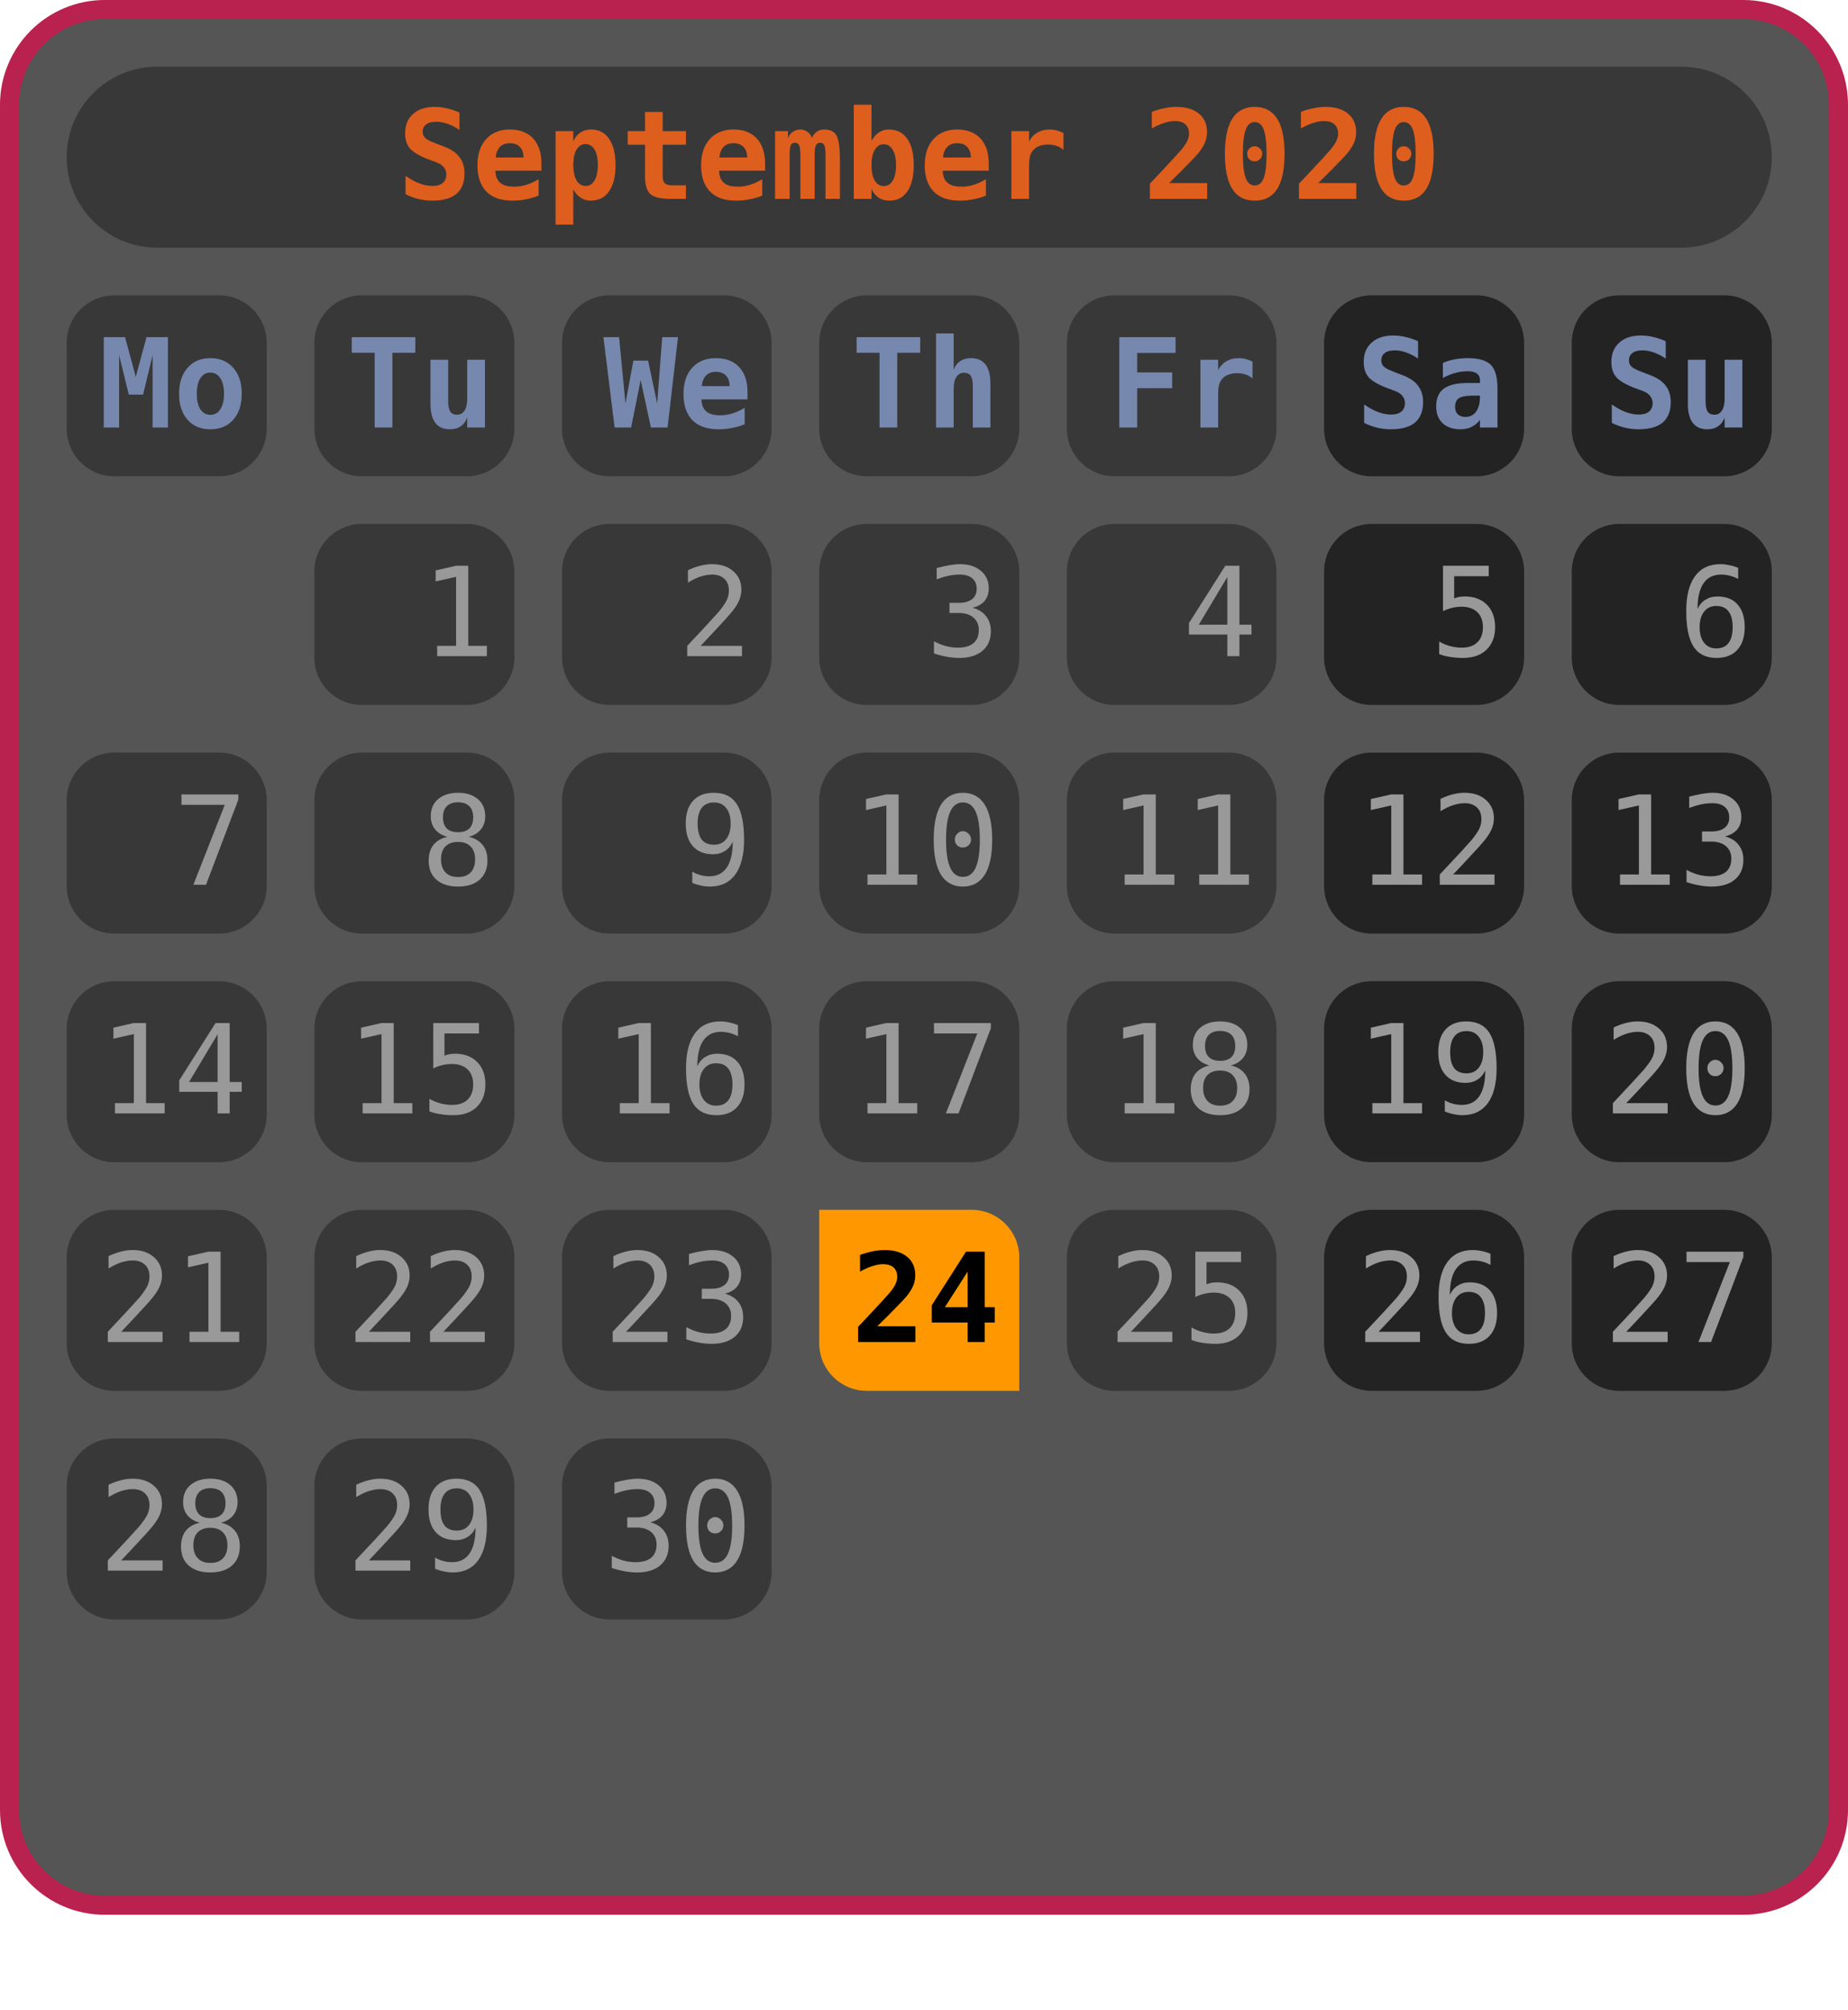 <?xml version="1.0" encoding="UTF-8"?>
<svg xmlns="http://www.w3.org/2000/svg" xmlns:xlink="http://www.w3.org/1999/xlink" width="194pt" height="211pt" viewBox="0 0 194 211" version="1.1">
<defs>
<g>
<symbol overflow="visible" id="glyph0-0">
<path style="stroke:none;" d="M 0.656 2.297 L 0.656 -9.172 L 7.156 -9.172 L 7.156 2.297 Z M 1.391 1.578 L 6.438 1.578 L 6.438 -8.438 L 1.391 -8.438 Z M 1.391 1.578 "/>
</symbol>
<symbol overflow="visible" id="glyph0-1">
<path style="stroke:none;" d="M 3.234 -4.156 C 2.297 -4.52 1.656 -4.898 1.312 -5.297 C 0.977 -5.691 0.812 -6.223 0.812 -6.891 C 0.812 -7.742 1.086 -8.414 1.641 -8.906 C 2.191 -9.406 2.945 -9.656 3.906 -9.656 C 4.344 -9.656 4.781 -9.602 5.219 -9.5 C 5.656 -9.395 6.086 -9.25 6.516 -9.062 L 6.516 -7.234 C 6.109 -7.516 5.695 -7.727 5.281 -7.875 C 4.875 -8.02 4.469 -8.094 4.062 -8.094 C 3.602 -8.094 3.254 -8 3.016 -7.812 C 2.773 -7.633 2.656 -7.379 2.656 -7.047 C 2.656 -6.785 2.742 -6.566 2.922 -6.391 C 3.098 -6.223 3.461 -6.035 4.016 -5.828 L 4.828 -5.516 C 5.586 -5.242 6.145 -4.875 6.5 -4.406 C 6.863 -3.945 7.047 -3.367 7.047 -2.672 C 7.047 -1.711 6.758 -0.992 6.188 -0.516 C 5.625 -0.047 4.773 0.188 3.641 0.188 C 3.172 0.188 2.695 0.129 2.219 0.016 C 1.75 -0.098 1.297 -0.266 0.859 -0.484 L 0.859 -2.422 C 1.359 -2.066 1.844 -1.801 2.312 -1.625 C 2.781 -1.445 3.238 -1.359 3.688 -1.359 C 4.156 -1.359 4.516 -1.461 4.766 -1.672 C 5.016 -1.891 5.141 -2.188 5.141 -2.562 C 5.141 -2.844 5.055 -3.086 4.891 -3.297 C 4.723 -3.516 4.477 -3.688 4.156 -3.812 Z M 3.234 -4.156 "/>
</symbol>
<symbol overflow="visible" id="glyph0-2">
<path style="stroke:none;" d="M 7 -0.344 C 6.562 -0.164 6.117 -0.035 5.672 0.047 C 5.223 0.141 4.75 0.188 4.25 0.188 C 3.062 0.188 2.148 -0.129 1.516 -0.766 C 0.891 -1.41 0.578 -2.328 0.578 -3.516 C 0.578 -4.68 0.879 -5.598 1.484 -6.266 C 2.098 -6.941 2.926 -7.281 3.969 -7.281 C 5.02 -7.281 5.836 -6.969 6.422 -6.344 C 7.004 -5.719 7.297 -4.836 7.297 -3.703 L 7.297 -2.953 L 2.469 -2.953 C 2.477 -2.391 2.645 -1.969 2.969 -1.688 C 3.289 -1.414 3.781 -1.281 4.438 -1.281 C 4.863 -1.281 5.281 -1.344 5.688 -1.469 C 6.102 -1.594 6.539 -1.789 7 -2.062 Z M 5.422 -4.344 C 5.41 -4.832 5.281 -5.203 5.031 -5.453 C 4.789 -5.711 4.438 -5.844 3.969 -5.844 C 3.539 -5.844 3.195 -5.711 2.938 -5.453 C 2.688 -5.191 2.539 -4.82 2.5 -4.344 Z M 5.422 -4.344 "/>
</symbol>
<symbol overflow="visible" id="glyph0-3">
<path style="stroke:none;" d="M 2.812 -1 L 2.812 2.703 L 0.953 2.703 L 0.953 -7.109 L 2.812 -7.109 L 2.812 -6.047 C 3 -6.453 3.25 -6.758 3.562 -6.969 C 3.883 -7.176 4.258 -7.281 4.688 -7.281 C 5.5 -7.281 6.129 -6.953 6.578 -6.297 C 7.023 -5.648 7.25 -4.734 7.25 -3.547 C 7.25 -2.348 7.02 -1.426 6.562 -0.781 C 6.113 -0.133 5.469 0.188 4.625 0.188 C 4.25 0.188 3.91 0.086 3.609 -0.109 C 3.305 -0.305 3.039 -0.602 2.812 -1 Z M 5.391 -3.562 C 5.391 -4.25 5.273 -4.785 5.047 -5.172 C 4.816 -5.555 4.504 -5.75 4.109 -5.75 C 3.703 -5.75 3.383 -5.555 3.156 -5.172 C 2.926 -4.785 2.812 -4.25 2.812 -3.562 C 2.812 -2.875 2.926 -2.332 3.156 -1.938 C 3.383 -1.551 3.703 -1.359 4.109 -1.359 C 4.504 -1.359 4.816 -1.551 5.047 -1.938 C 5.273 -2.332 5.391 -2.875 5.391 -3.562 Z M 5.391 -3.562 "/>
</symbol>
<symbol overflow="visible" id="glyph0-4">
<path style="stroke:none;" d="M 4.375 -9.125 L 4.375 -7.109 L 6.812 -7.109 L 6.812 -5.688 L 4.375 -5.688 L 4.375 -2.312 C 4.375 -2 4.453 -1.77 4.609 -1.625 C 4.766 -1.488 5.023 -1.422 5.391 -1.422 L 6.812 -1.422 L 6.812 0 L 5.25 0 C 4.188 0 3.461 -0.164 3.078 -0.5 C 2.703 -0.844 2.516 -1.477 2.516 -2.406 L 2.516 -5.688 L 0.703 -5.688 L 0.703 -7.109 L 2.516 -7.109 L 2.516 -9.125 Z M 4.375 -9.125 "/>
</symbol>
<symbol overflow="visible" id="glyph0-5">
<path style="stroke:none;" d="M 4.375 -6.406 C 4.52 -6.695 4.695 -6.914 4.906 -7.062 C 5.125 -7.207 5.391 -7.281 5.703 -7.281 C 6.316 -7.281 6.738 -7.066 6.969 -6.641 C 7.207 -6.223 7.328 -5.344 7.328 -4 L 7.328 0 L 5.812 0 L 5.812 -4.562 C 5.812 -5.094 5.77 -5.445 5.688 -5.625 C 5.602 -5.801 5.457 -5.891 5.25 -5.891 C 5.039 -5.891 4.891 -5.797 4.797 -5.609 C 4.711 -5.43 4.672 -5.082 4.672 -4.562 L 4.672 0 L 3.172 0 L 3.172 -4.562 C 3.172 -5.082 3.129 -5.43 3.047 -5.609 C 2.961 -5.797 2.816 -5.891 2.609 -5.891 C 2.391 -5.891 2.238 -5.801 2.156 -5.625 C 2.082 -5.445 2.047 -5.094 2.047 -4.562 L 2.047 0 L 0.516 0 L 0.516 -7.109 L 1.875 -7.109 L 1.875 -6.375 C 1.977 -6.656 2.145 -6.875 2.375 -7.031 C 2.613 -7.195 2.875 -7.281 3.156 -7.281 C 3.445 -7.281 3.707 -7.191 3.938 -7.016 C 4.176 -6.848 4.32 -6.645 4.375 -6.406 Z M 4.375 -6.406 "/>
</symbol>
<symbol overflow="visible" id="glyph0-6">
<path style="stroke:none;" d="M 5.391 -3.531 C 5.391 -4.219 5.273 -4.754 5.047 -5.141 C 4.816 -5.535 4.504 -5.734 4.109 -5.734 C 3.703 -5.734 3.383 -5.535 3.156 -5.141 C 2.926 -4.754 2.812 -4.219 2.812 -3.531 C 2.812 -2.844 2.926 -2.305 3.156 -1.922 C 3.383 -1.535 3.703 -1.344 4.109 -1.344 C 4.504 -1.344 4.816 -1.535 5.047 -1.922 C 5.273 -2.305 5.391 -2.844 5.391 -3.531 Z M 2.812 -6.094 C 3.039 -6.488 3.305 -6.785 3.609 -6.984 C 3.91 -7.18 4.25 -7.281 4.625 -7.281 C 5.469 -7.281 6.113 -6.957 6.562 -6.312 C 7.02 -5.664 7.25 -4.742 7.25 -3.547 C 7.25 -2.359 7.023 -1.438 6.578 -0.781 C 6.129 -0.133 5.5 0.188 4.688 0.188 C 4.258 0.188 3.883 0.082 3.562 -0.125 C 3.25 -0.332 3 -0.641 2.812 -1.047 L 2.812 0 L 0.953 0 L 0.953 -9.875 L 2.812 -9.875 Z M 2.812 -6.094 "/>
</symbol>
<symbol overflow="visible" id="glyph0-7">
<path style="stroke:none;" d="M 7.312 -5.141 C 7.102 -5.328 6.863 -5.469 6.594 -5.562 C 6.32 -5.656 6.02 -5.703 5.688 -5.703 C 5.301 -5.703 4.957 -5.633 4.656 -5.5 C 4.363 -5.363 4.141 -5.164 3.984 -4.906 C 3.879 -4.738 3.805 -4.539 3.766 -4.312 C 3.723 -4.082 3.703 -3.738 3.703 -3.281 L 3.703 0 L 1.844 0 L 1.844 -7.109 L 3.703 -7.109 L 3.703 -6 C 3.891 -6.406 4.172 -6.719 4.547 -6.938 C 4.922 -7.164 5.359 -7.281 5.859 -7.281 C 6.117 -7.281 6.367 -7.25 6.609 -7.188 C 6.848 -7.125 7.082 -7.035 7.312 -6.922 Z M 7.312 -5.141 "/>
</symbol>
<symbol overflow="visible" id="glyph0-8">
<path style="stroke:none;" d=""/>
</symbol>
<symbol overflow="visible" id="glyph0-9">
<path style="stroke:none;" d="M 2.75 -1.656 L 6.75 -1.656 L 6.75 0 L 0.734 0 L 0.734 -1.594 L 1.75 -2.672 C 2.957 -3.961 3.688 -4.754 3.938 -5.047 C 4.258 -5.41 4.488 -5.734 4.625 -6.016 C 4.77 -6.297 4.844 -6.57 4.844 -6.844 C 4.844 -7.27 4.711 -7.598 4.453 -7.828 C 4.191 -8.055 3.828 -8.172 3.359 -8.172 C 3.023 -8.172 2.648 -8.102 2.234 -7.969 C 1.816 -7.844 1.383 -7.648 0.938 -7.391 L 0.938 -9.141 C 1.383 -9.305 1.82 -9.43 2.25 -9.516 C 2.688 -9.609 3.109 -9.656 3.516 -9.656 C 4.516 -9.656 5.301 -9.422 5.875 -8.953 C 6.445 -8.484 6.734 -7.844 6.734 -7.031 C 6.734 -6.656 6.672 -6.305 6.547 -5.984 C 6.422 -5.66 6.207 -5.301 5.906 -4.906 C 5.676 -4.613 5.062 -3.961 4.062 -2.953 C 3.508 -2.41 3.07 -1.977 2.75 -1.656 Z M 2.75 -1.656 "/>
</symbol>
<symbol overflow="visible" id="glyph0-10">
<path style="stroke:none;" d="M 3.125 -4.734 C 3.125 -4.953 3.195 -5.133 3.344 -5.281 C 3.5 -5.438 3.688 -5.516 3.906 -5.516 C 4.133 -5.516 4.32 -5.438 4.469 -5.281 C 4.625 -5.133 4.703 -4.953 4.703 -4.734 C 4.703 -4.516 4.625 -4.328 4.469 -4.172 C 4.32 -4.016 4.133 -3.938 3.906 -3.938 C 3.688 -3.938 3.5 -4.008 3.344 -4.156 C 3.195 -4.312 3.125 -4.504 3.125 -4.734 Z M 3.906 -8.062 C 3.477 -8.062 3.164 -7.797 2.969 -7.266 C 2.77 -6.734 2.672 -5.891 2.672 -4.734 C 2.672 -3.566 2.77 -2.719 2.969 -2.188 C 3.164 -1.664 3.477 -1.406 3.906 -1.406 C 4.344 -1.406 4.66 -1.664 4.859 -2.188 C 5.055 -2.719 5.156 -3.566 5.156 -4.734 C 5.156 -5.891 5.055 -6.734 4.859 -7.266 C 4.66 -7.797 4.344 -8.062 3.906 -8.062 Z M 0.781 -4.734 C 0.781 -6.367 1.039 -7.598 1.562 -8.422 C 2.082 -9.242 2.863 -9.656 3.906 -9.656 C 4.957 -9.656 5.742 -9.242 6.266 -8.422 C 6.785 -7.609 7.047 -6.379 7.047 -4.734 C 7.047 -3.086 6.785 -1.852 6.266 -1.031 C 5.742 -0.219 4.957 0.188 3.906 0.188 C 2.863 0.188 2.082 -0.219 1.562 -1.031 C 1.039 -1.852 0.781 -3.086 0.781 -4.734 Z M 0.781 -4.734 "/>
</symbol>
<symbol overflow="visible" id="glyph0-11">
<path style="stroke:none;" d="M 4.844 0 L 2.984 0 L 2.984 -7.844 L 0.578 -7.844 L 0.578 -9.484 L 7.25 -9.484 L 7.25 -7.844 L 4.844 -7.844 Z M 4.844 0 "/>
</symbol>
<symbol overflow="visible" id="glyph0-12">
<path style="stroke:none;" d="M 1.016 -2.484 L 1.016 -7.109 L 2.875 -7.109 L 2.875 -2.766 C 2.875 -2.254 2.945 -1.891 3.094 -1.672 C 3.238 -1.453 3.477 -1.344 3.812 -1.344 C 4.145 -1.344 4.406 -1.488 4.594 -1.781 C 4.781 -2.082 4.875 -2.5 4.875 -3.031 L 4.875 -7.109 L 6.734 -7.109 L 6.734 0 L 4.875 0 L 4.875 -1.047 C 4.738 -0.66 4.516 -0.359 4.203 -0.141 C 3.891 0.078 3.508 0.188 3.062 0.188 C 2.383 0.188 1.875 -0.035 1.531 -0.484 C 1.188 -0.93 1.016 -1.598 1.016 -2.484 Z M 1.016 -2.484 "/>
</symbol>
<symbol overflow="visible" id="glyph0-13">
<path style="stroke:none;" d="M 0 -9.484 L 1.641 -9.484 L 2.312 -2.516 L 3.141 -7.016 L 4.688 -7.016 L 5.641 -2.516 L 6.172 -9.484 L 7.828 -9.484 L 6.734 0 L 4.984 0 L 3.906 -4.984 L 2.906 0 L 1.172 0 Z M 0 -9.484 "/>
</symbol>
<symbol overflow="visible" id="glyph0-14">
<path style="stroke:none;" d="M 6.797 -4.609 L 6.797 0 L 4.953 0 L 4.953 -4.328 C 4.953 -4.836 4.879 -5.203 4.734 -5.422 C 4.586 -5.641 4.348 -5.75 4.016 -5.75 C 3.68 -5.75 3.414 -5.598 3.219 -5.297 C 3.031 -5.004 2.938 -4.594 2.938 -4.062 L 2.938 0 L 1.094 0 L 1.094 -9.875 L 2.938 -9.875 L 2.938 -6.047 C 3.07 -6.441 3.297 -6.742 3.609 -6.953 C 3.93 -7.172 4.316 -7.281 4.766 -7.281 C 5.43 -7.281 5.938 -7.055 6.281 -6.609 C 6.625 -6.16 6.797 -5.492 6.797 -4.609 Z M 6.797 -4.609 "/>
</symbol>
<symbol overflow="visible" id="glyph0-15">
<path style="stroke:none;" d="M 7.062 -7.828 L 3.031 -7.828 L 3.031 -5.781 L 6.703 -5.781 L 6.703 -4.125 L 3.031 -4.125 L 3.031 0 L 1.156 0 L 1.156 -9.484 L 7.062 -9.484 Z M 7.062 -7.828 "/>
</symbol>
<symbol overflow="visible" id="glyph0-16">
<path style="stroke:none;" d="M 4.438 -3.344 C 3.75 -3.344 3.266 -3.254 2.984 -3.078 C 2.711 -2.898 2.578 -2.594 2.578 -2.156 C 2.578 -1.832 2.672 -1.578 2.859 -1.391 C 3.055 -1.203 3.316 -1.109 3.641 -1.109 C 4.129 -1.109 4.508 -1.289 4.781 -1.656 C 5.051 -2.031 5.188 -2.551 5.188 -3.219 L 5.188 -3.344 Z M 7.031 -4.062 L 7.031 0 L 5.188 0 L 5.188 -0.797 C 4.957 -0.484 4.664 -0.238 4.312 -0.062 C 3.969 0.102 3.582 0.188 3.156 0.188 C 2.352 0.188 1.723 -0.023 1.266 -0.453 C 0.816 -0.879 0.594 -1.477 0.594 -2.25 C 0.594 -3.07 0.859 -3.68 1.391 -4.078 C 1.93 -4.473 2.766 -4.672 3.891 -4.672 L 5.188 -4.672 L 5.188 -4.984 C 5.188 -5.285 5.078 -5.516 4.859 -5.672 C 4.641 -5.828 4.316 -5.906 3.891 -5.906 C 3.453 -5.906 3.023 -5.848 2.609 -5.734 C 2.191 -5.617 1.754 -5.441 1.297 -5.203 L 1.297 -6.781 C 1.711 -6.957 2.129 -7.082 2.547 -7.156 C 2.973 -7.238 3.422 -7.281 3.891 -7.281 C 5.047 -7.281 5.859 -7.047 6.328 -6.578 C 6.797 -6.109 7.031 -5.27 7.031 -4.062 Z M 7.031 -4.062 "/>
</symbol>
<symbol overflow="visible" id="glyph0-17">
<path style="stroke:none;" d="M 0.547 -9.484 L 2.781 -9.484 L 3.906 -5.312 L 5.031 -9.484 L 7.281 -9.484 L 7.281 0 L 5.672 0 L 5.672 -7.594 L 4.672 -3.453 L 3.172 -3.453 L 2.156 -7.594 L 2.156 0 L 0.547 0 Z M 0.547 -9.484 "/>
</symbol>
<symbol overflow="visible" id="glyph0-18">
<path style="stroke:none;" d="M 3.906 -5.766 C 3.469 -5.766 3.117 -5.566 2.859 -5.172 C 2.609 -4.785 2.484 -4.242 2.484 -3.547 C 2.484 -2.848 2.609 -2.301 2.859 -1.906 C 3.117 -1.52 3.469 -1.328 3.906 -1.328 C 4.352 -1.328 4.703 -1.52 4.953 -1.906 C 5.211 -2.301 5.344 -2.848 5.344 -3.547 C 5.344 -4.242 5.211 -4.785 4.953 -5.172 C 4.703 -5.566 4.352 -5.766 3.906 -5.766 Z M 0.625 -3.547 C 0.625 -4.691 0.922 -5.598 1.516 -6.266 C 2.109 -6.941 2.906 -7.281 3.906 -7.281 C 4.914 -7.281 5.719 -6.941 6.312 -6.266 C 6.906 -5.598 7.203 -4.691 7.203 -3.547 C 7.203 -2.398 6.906 -1.488 6.312 -0.812 C 5.719 -0.145 4.914 0.188 3.906 0.188 C 2.906 0.188 2.109 -0.145 1.516 -0.812 C 0.922 -1.488 0.625 -2.398 0.625 -3.547 Z M 0.625 -3.547 "/>
</symbol>
<symbol overflow="visible" id="glyph0-19">
<path style="stroke:none;" d="M 4.406 -7.391 L 2.016 -3.656 L 4.406 -3.656 Z M 4.234 -9.484 L 6.203 -9.484 L 6.203 -3.656 L 7.25 -3.656 L 7.25 -2.047 L 6.203 -2.047 L 6.203 0 L 4.406 0 L 4.406 -2.047 L 0.641 -2.047 L 0.641 -3.859 Z M 4.234 -9.484 "/>
</symbol>
<symbol overflow="visible" id="glyph1-0">
<path style="stroke:none;" d="M 0.656 2.297 L 0.656 -9.172 L 7.156 -9.172 L 7.156 2.297 Z M 1.391 1.578 L 6.438 1.578 L 6.438 -8.438 L 1.391 -8.438 Z M 1.391 1.578 "/>
</symbol>
<symbol overflow="visible" id="glyph1-1">
<path style="stroke:none;" d=""/>
</symbol>
<symbol overflow="visible" id="glyph1-2">
<path style="stroke:none;" d="M 1.719 -1.078 L 3.703 -1.078 L 3.703 -8.328 L 1.562 -7.844 L 1.562 -9 L 3.688 -9.484 L 4.984 -9.484 L 4.984 -1.078 L 6.938 -1.078 L 6.938 0 L 1.719 0 Z M 1.719 -1.078 "/>
</symbol>
<symbol overflow="visible" id="glyph1-3">
<path style="stroke:none;" d="M 2.375 -1.078 L 6.719 -1.078 L 6.719 0 L 0.969 0 L 0.969 -1.078 C 1.758 -1.91 2.445 -2.645 3.031 -3.281 C 3.625 -3.926 4.035 -4.379 4.266 -4.641 C 4.691 -5.16 4.977 -5.578 5.125 -5.891 C 5.27 -6.211 5.344 -6.539 5.344 -6.875 C 5.344 -7.406 5.188 -7.816 4.875 -8.109 C 4.562 -8.41 4.133 -8.562 3.594 -8.562 C 3.207 -8.562 2.801 -8.492 2.375 -8.359 C 1.957 -8.223 1.516 -8.008 1.047 -7.719 L 1.047 -9.016 C 1.473 -9.223 1.895 -9.379 2.312 -9.484 C 2.738 -9.598 3.16 -9.656 3.578 -9.656 C 4.504 -9.656 5.25 -9.406 5.812 -8.906 C 6.375 -8.414 6.656 -7.77 6.656 -6.969 C 6.656 -6.562 6.562 -6.156 6.375 -5.75 C 6.188 -5.344 5.879 -4.895 5.453 -4.406 C 5.223 -4.133 4.879 -3.754 4.422 -3.266 C 3.973 -2.773 3.289 -2.047 2.375 -1.078 Z M 2.375 -1.078 "/>
</symbol>
<symbol overflow="visible" id="glyph1-4">
<path style="stroke:none;" d="M 4.922 -5.078 C 5.547 -4.91 6.02 -4.613 6.344 -4.188 C 6.676 -3.77 6.844 -3.242 6.844 -2.609 C 6.844 -1.742 6.551 -1.062 5.969 -0.562 C 5.383 -0.062 4.57 0.188 3.531 0.188 C 3.094 0.188 2.648 0.145 2.203 0.062 C 1.754 -0.02 1.312 -0.133 0.875 -0.281 L 0.875 -1.562 C 1.301 -1.332 1.723 -1.16 2.141 -1.047 C 2.566 -0.941 2.984 -0.891 3.391 -0.891 C 4.098 -0.891 4.641 -1.047 5.016 -1.359 C 5.391 -1.68 5.578 -2.145 5.578 -2.75 C 5.578 -3.289 5.391 -3.723 5.016 -4.047 C 4.641 -4.367 4.129 -4.531 3.484 -4.531 L 2.5 -4.531 L 2.5 -5.594 L 3.484 -5.594 C 4.078 -5.594 4.535 -5.719 4.859 -5.969 C 5.191 -6.227 5.359 -6.594 5.359 -7.062 C 5.359 -7.539 5.203 -7.91 4.891 -8.172 C 4.586 -8.43 4.156 -8.562 3.594 -8.562 C 3.207 -8.562 2.812 -8.52 2.406 -8.438 C 2.008 -8.352 1.594 -8.227 1.156 -8.062 L 1.156 -9.25 C 1.664 -9.383 2.117 -9.484 2.516 -9.547 C 2.922 -9.617 3.281 -9.656 3.594 -9.656 C 4.508 -9.656 5.242 -9.422 5.797 -8.953 C 6.348 -8.492 6.625 -7.879 6.625 -7.109 C 6.625 -6.586 6.477 -6.148 6.188 -5.797 C 5.895 -5.453 5.473 -5.211 4.922 -5.078 Z M 4.922 -5.078 "/>
</symbol>
<symbol overflow="visible" id="glyph1-5">
<path style="stroke:none;" d="M 4.672 -8.312 L 1.672 -3.297 L 4.672 -3.297 Z M 4.453 -9.484 L 5.938 -9.484 L 5.938 -3.297 L 7.203 -3.297 L 7.203 -2.266 L 5.938 -2.266 L 5.938 0 L 4.672 0 L 4.672 -2.266 L 0.641 -2.266 L 0.641 -3.469 Z M 4.453 -9.484 "/>
</symbol>
<symbol overflow="visible" id="glyph1-6">
<path style="stroke:none;" d="M 1.312 -9.484 L 6.109 -9.484 L 6.109 -8.391 L 2.484 -8.391 L 2.484 -6.062 C 2.66 -6.133 2.844 -6.188 3.031 -6.219 C 3.219 -6.25 3.406 -6.266 3.594 -6.266 C 4.57 -6.266 5.348 -5.973 5.922 -5.391 C 6.492 -4.816 6.781 -4.035 6.781 -3.047 C 6.781 -2.047 6.477 -1.254 5.875 -0.672 C 5.281 -0.098 4.457 0.188 3.406 0.188 C 2.906 0.188 2.445 0.148 2.031 0.078 C 1.613 0.016 1.238 -0.082 0.906 -0.219 L 0.906 -1.531 C 1.289 -1.312 1.68 -1.148 2.078 -1.047 C 2.473 -0.941 2.875 -0.891 3.281 -0.891 C 3.988 -0.891 4.535 -1.078 4.922 -1.453 C 5.305 -1.828 5.5 -2.359 5.5 -3.047 C 5.5 -3.723 5.301 -4.25 4.906 -4.625 C 4.508 -5 3.957 -5.188 3.25 -5.188 C 2.906 -5.188 2.57 -5.145 2.25 -5.062 C 1.926 -4.988 1.613 -4.875 1.312 -4.719 Z M 1.312 -9.484 "/>
</symbol>
<symbol overflow="visible" id="glyph1-7">
<path style="stroke:none;" d="M 6.297 -9.266 L 6.297 -8.094 C 6.023 -8.25 5.738 -8.363 5.438 -8.438 C 5.133 -8.52 4.82 -8.562 4.5 -8.562 C 3.688 -8.562 3.07 -8.254 2.656 -7.641 C 2.238 -7.035 2.031 -6.141 2.031 -4.953 C 2.227 -5.379 2.504 -5.703 2.859 -5.922 C 3.223 -6.148 3.641 -6.266 4.109 -6.266 C 5.023 -6.266 5.734 -5.984 6.234 -5.422 C 6.734 -4.859 6.984 -4.066 6.984 -3.047 C 6.984 -2.016 6.723 -1.219 6.203 -0.656 C 5.691 -0.094 4.969 0.188 4.031 0.188 C 2.926 0.188 2.117 -0.207 1.609 -1 C 1.098 -1.789 0.844 -3.035 0.844 -4.734 C 0.844 -6.328 1.148 -7.547 1.766 -8.391 C 2.379 -9.234 3.27 -9.656 4.438 -9.656 C 4.75 -9.656 5.062 -9.617 5.375 -9.547 C 5.695 -9.484 6.004 -9.391 6.297 -9.266 Z M 4 -5.266 C 3.457 -5.266 3.031 -5.066 2.719 -4.672 C 2.406 -4.273 2.25 -3.734 2.25 -3.047 C 2.25 -2.348 2.406 -1.801 2.719 -1.406 C 3.031 -1.008 3.457 -0.812 4 -0.812 C 4.57 -0.812 5 -1 5.281 -1.375 C 5.57 -1.75 5.719 -2.305 5.719 -3.047 C 5.719 -3.773 5.57 -4.328 5.281 -4.703 C 5 -5.078 4.57 -5.266 4 -5.266 Z M 4 -5.266 "/>
</symbol>
<symbol overflow="visible" id="glyph1-8">
<path style="stroke:none;" d="M 0.875 -9.484 L 6.844 -9.484 L 6.844 -8.938 L 3.453 0 L 2.125 0 L 5.422 -8.391 L 0.875 -8.391 Z M 0.875 -9.484 "/>
</symbol>
<symbol overflow="visible" id="glyph1-9">
<path style="stroke:none;" d="M 3.906 -4.5 C 3.332 -4.5 2.891 -4.336 2.578 -4.016 C 2.273 -3.703 2.125 -3.254 2.125 -2.672 C 2.125 -2.086 2.281 -1.629 2.594 -1.297 C 2.906 -0.973 3.344 -0.812 3.906 -0.812 C 4.488 -0.812 4.93 -0.973 5.234 -1.297 C 5.547 -1.617 5.703 -2.078 5.703 -2.672 C 5.703 -3.242 5.547 -3.691 5.234 -4.016 C 4.922 -4.336 4.477 -4.5 3.906 -4.5 Z M 2.797 -5.031 C 2.242 -5.176 1.812 -5.438 1.5 -5.812 C 1.195 -6.195 1.047 -6.656 1.047 -7.188 C 1.047 -7.945 1.301 -8.547 1.812 -8.984 C 2.332 -9.43 3.031 -9.656 3.906 -9.656 C 4.789 -9.656 5.488 -9.43 6 -8.984 C 6.508 -8.547 6.766 -7.945 6.766 -7.188 C 6.766 -6.656 6.613 -6.195 6.312 -5.812 C 6.008 -5.438 5.582 -5.176 5.031 -5.031 C 5.664 -4.895 6.148 -4.613 6.484 -4.188 C 6.828 -3.77 7 -3.223 7 -2.547 C 7 -1.691 6.723 -1.02 6.172 -0.531 C 5.629 -0.051 4.875 0.188 3.906 0.188 C 2.945 0.188 2.191 -0.051 1.641 -0.531 C 1.098 -1.008 0.828 -1.676 0.828 -2.531 C 0.828 -3.207 0.992 -3.758 1.328 -4.188 C 1.672 -4.613 2.16 -4.895 2.797 -5.031 Z M 2.328 -7.078 C 2.328 -6.566 2.461 -6.176 2.734 -5.906 C 3.004 -5.645 3.395 -5.516 3.906 -5.516 C 4.426 -5.516 4.82 -5.645 5.094 -5.906 C 5.363 -6.176 5.5 -6.566 5.5 -7.078 C 5.5 -7.586 5.363 -7.977 5.094 -8.25 C 4.82 -8.52 4.426 -8.656 3.906 -8.656 C 3.395 -8.656 3.004 -8.52 2.734 -8.25 C 2.461 -7.977 2.328 -7.586 2.328 -7.078 Z M 2.328 -7.078 "/>
</symbol>
<symbol overflow="visible" id="glyph1-10">
<path style="stroke:none;" d="M 3.781 -4.203 C 4.332 -4.203 4.758 -4.398 5.062 -4.797 C 5.375 -5.191 5.531 -5.734 5.531 -6.422 C 5.531 -7.117 5.375 -7.66 5.062 -8.047 C 4.758 -8.441 4.332 -8.641 3.781 -8.641 C 3.219 -8.641 2.789 -8.453 2.5 -8.078 C 2.207 -7.703 2.062 -7.148 2.062 -6.422 C 2.062 -5.68 2.203 -5.125 2.484 -4.75 C 2.773 -4.383 3.207 -4.203 3.781 -4.203 Z M 1.5 -0.203 L 1.5 -1.375 C 1.758 -1.219 2.039 -1.098 2.344 -1.016 C 2.645 -0.93 2.957 -0.891 3.281 -0.891 C 4.094 -0.891 4.707 -1.195 5.125 -1.812 C 5.539 -2.426 5.75 -3.328 5.75 -4.516 C 5.551 -4.086 5.27 -3.758 4.906 -3.531 C 4.551 -3.312 4.145 -3.203 3.688 -3.203 C 2.77 -3.203 2.062 -3.484 1.562 -4.047 C 1.062 -4.609 0.812 -5.406 0.812 -6.438 C 0.812 -7.457 1.066 -8.25 1.578 -8.812 C 2.086 -9.375 2.816 -9.656 3.766 -9.656 C 4.859 -9.656 5.66 -9.258 6.172 -8.469 C 6.68 -7.676 6.938 -6.43 6.938 -4.734 C 6.938 -3.141 6.629 -1.922 6.016 -1.078 C 5.398 -0.234 4.508 0.188 3.344 0.188 C 3.031 0.188 2.719 0.148 2.406 0.078 C 2.094 0.016 1.789 -0.078 1.5 -0.203 Z M 1.5 -0.203 "/>
</symbol>
<symbol overflow="visible" id="glyph1-11">
<path style="stroke:none;" d="M 3.062 -4.766 C 3.062 -4.992 3.145 -5.191 3.312 -5.359 C 3.477 -5.535 3.672 -5.625 3.891 -5.625 C 4.129 -5.625 4.332 -5.535 4.5 -5.359 C 4.676 -5.191 4.766 -4.992 4.766 -4.766 C 4.766 -4.523 4.68 -4.32 4.516 -4.156 C 4.348 -3.988 4.141 -3.906 3.891 -3.906 C 3.66 -3.906 3.461 -3.984 3.297 -4.141 C 3.141 -4.305 3.062 -4.516 3.062 -4.766 Z M 3.906 -8.641 C 3.312 -8.641 2.867 -8.316 2.578 -7.672 C 2.285 -7.023 2.141 -6.047 2.141 -4.734 C 2.141 -3.422 2.285 -2.441 2.578 -1.797 C 2.867 -1.148 3.312 -0.828 3.906 -0.828 C 4.508 -0.828 4.957 -1.148 5.25 -1.797 C 5.539 -2.441 5.688 -3.422 5.688 -4.734 C 5.688 -6.047 5.539 -7.023 5.25 -7.672 C 4.957 -8.316 4.508 -8.641 3.906 -8.641 Z M 3.906 -9.656 C 4.914 -9.656 5.68 -9.238 6.203 -8.406 C 6.723 -7.57 6.984 -6.348 6.984 -4.734 C 6.984 -3.109 6.723 -1.879 6.203 -1.047 C 5.68 -0.223 4.914 0.188 3.906 0.188 C 2.895 0.188 2.129 -0.223 1.609 -1.047 C 1.098 -1.879 0.844 -3.109 0.844 -4.734 C 0.844 -6.348 1.098 -7.57 1.609 -8.406 C 2.129 -9.238 2.895 -9.656 3.906 -9.656 Z M 3.906 -9.656 "/>
</symbol>
</g>
<clipPath id="clip1">
  <path d="M 1 1 L 193 1 L 193 200 L 1 200 Z M 1 1 "/>
</clipPath>
<clipPath id="clip2">
  <path d="M 1 11 C 1 5.477 5.477 1 11 1 L 183 1 C 188.523 1 193 5.477 193 11 L 193 190 C 193 195.523 188.523 200 183 200 L 11 200 C 5.477 200 1 195.523 1 190 Z M 1 11 "/>
</clipPath>
<clipPath id="clip3">
  <path d="M 7 7 L 186 7 L 186 26 L 7 26 Z M 7 7 "/>
</clipPath>
<clipPath id="clip4">
  <path d="M 7 16.5 C 7 11.254 11.254 7 16.5 7 L 176.5 7 C 181.746 7 186 11.254 186 16.5 C 186 21.746 181.746 26 176.5 26 L 16.5 26 C 11.254 26 7 21.746 7 16.5 Z M 7 16.5 "/>
</clipPath>
<clipPath id="clip5">
  <path d="M 33 31 L 54 31 L 54 50 L 33 50 Z M 33 31 "/>
</clipPath>
<clipPath id="clip6">
  <path d="M 33 36 C 33 33.238 35.238 31 38 31 L 49 31 C 51.762 31 54 33.238 54 36 L 54 45 C 54 47.762 51.762 50 49 50 L 38 50 C 35.238 50 33 47.762 33 45 Z M 33 36 "/>
</clipPath>
<clipPath id="clip7">
  <path d="M 33 55 L 54 55 L 54 74 L 33 74 Z M 33 55 "/>
</clipPath>
<clipPath id="clip8">
  <path d="M 33 60 C 33 57.238 35.238 55 38 55 L 49 55 C 51.762 55 54 57.238 54 60 L 54 69 C 54 71.762 51.762 74 49 74 L 38 74 C 35.238 74 33 71.762 33 69 Z M 33 60 "/>
</clipPath>
<clipPath id="clip9">
  <path d="M 59 31 L 81 31 L 81 50 L 59 50 Z M 59 31 "/>
</clipPath>
<clipPath id="clip10">
  <path d="M 59 36 C 59 33.238 61.238 31 64 31 L 76 31 C 78.762 31 81 33.238 81 36 L 81 45 C 81 47.762 78.762 50 76 50 L 64 50 C 61.238 50 59 47.762 59 45 Z M 59 36 "/>
</clipPath>
<clipPath id="clip11">
  <path d="M 59 55 L 81 55 L 81 74 L 59 74 Z M 59 55 "/>
</clipPath>
<clipPath id="clip12">
  <path d="M 59 60 C 59 57.238 61.238 55 64 55 L 76 55 C 78.762 55 81 57.238 81 60 L 81 69 C 81 71.762 78.762 74 76 74 L 64 74 C 61.238 74 59 71.762 59 69 Z M 59 60 "/>
</clipPath>
<clipPath id="clip13">
  <path d="M 86 31 L 107 31 L 107 50 L 86 50 Z M 86 31 "/>
</clipPath>
<clipPath id="clip14">
  <path d="M 86 36 C 86 33.238 88.238 31 91 31 L 102 31 C 104.762 31 107 33.238 107 36 L 107 45 C 107 47.762 104.762 50 102 50 L 91 50 C 88.238 50 86 47.762 86 45 Z M 86 36 "/>
</clipPath>
<clipPath id="clip15">
  <path d="M 86 55 L 107 55 L 107 74 L 86 74 Z M 86 55 "/>
</clipPath>
<clipPath id="clip16">
  <path d="M 86 60 C 86 57.238 88.238 55 91 55 L 102 55 C 104.762 55 107 57.238 107 60 L 107 69 C 107 71.762 104.762 74 102 74 L 91 74 C 88.238 74 86 71.762 86 69 Z M 86 60 "/>
</clipPath>
<clipPath id="clip17">
  <path d="M 112 31 L 134 31 L 134 50 L 112 50 Z M 112 31 "/>
</clipPath>
<clipPath id="clip18">
  <path d="M 112 36 C 112 33.238 114.238 31 117 31 L 129 31 C 131.762 31 134 33.238 134 36 L 134 45 C 134 47.762 131.762 50 129 50 L 117 50 C 114.238 50 112 47.762 112 45 Z M 112 36 "/>
</clipPath>
<clipPath id="clip19">
  <path d="M 112 55 L 134 55 L 134 74 L 112 74 Z M 112 55 "/>
</clipPath>
<clipPath id="clip20">
  <path d="M 112 60 C 112 57.238 114.238 55 117 55 L 129 55 C 131.762 55 134 57.238 134 60 L 134 69 C 134 71.762 131.762 74 129 74 L 117 74 C 114.238 74 112 71.762 112 69 Z M 112 60 "/>
</clipPath>
<clipPath id="clip21">
  <path d="M 139 31 L 160 31 L 160 50 L 139 50 Z M 139 31 "/>
</clipPath>
<clipPath id="clip22">
  <path d="M 139 36 C 139 33.238 141.238 31 144 31 L 155 31 C 157.762 31 160 33.238 160 36 L 160 45 C 160 47.762 157.762 50 155 50 L 144 50 C 141.238 50 139 47.762 139 45 Z M 139 36 "/>
</clipPath>
<clipPath id="clip23">
  <path d="M 139 55 L 160 55 L 160 74 L 139 74 Z M 139 55 "/>
</clipPath>
<clipPath id="clip24">
  <path d="M 139 60 C 139 57.238 141.238 55 144 55 L 155 55 C 157.762 55 160 57.238 160 60 L 160 69 C 160 71.762 157.762 74 155 74 L 144 74 C 141.238 74 139 71.762 139 69 Z M 139 60 "/>
</clipPath>
<clipPath id="clip25">
  <path d="M 165 31 L 186 31 L 186 50 L 165 50 Z M 165 31 "/>
</clipPath>
<clipPath id="clip26">
  <path d="M 165 36 C 165 33.238 167.238 31 170 31 L 181 31 C 183.762 31 186 33.238 186 36 L 186 45 C 186 47.762 183.762 50 181 50 L 170 50 C 167.238 50 165 47.762 165 45 Z M 165 36 "/>
</clipPath>
<clipPath id="clip27">
  <path d="M 165 55 L 186 55 L 186 74 L 165 74 Z M 165 55 "/>
</clipPath>
<clipPath id="clip28">
  <path d="M 165 60 C 165 57.238 167.238 55 170 55 L 181 55 C 183.762 55 186 57.238 186 60 L 186 69 C 186 71.762 183.762 74 181 74 L 170 74 C 167.238 74 165 71.762 165 69 Z M 165 60 "/>
</clipPath>
<clipPath id="clip29">
  <path d="M 7 31 L 28 31 L 28 50 L 7 50 Z M 7 31 "/>
</clipPath>
<clipPath id="clip30">
  <path d="M 7 36 C 7 33.238 9.238 31 12 31 L 23 31 C 25.762 31 28 33.238 28 36 L 28 45 C 28 47.762 25.762 50 23 50 L 12 50 C 9.238 50 7 47.762 7 45 Z M 7 36 "/>
</clipPath>
<clipPath id="clip31">
  <path d="M 7 79 L 28 79 L 28 98 L 7 98 Z M 7 79 "/>
</clipPath>
<clipPath id="clip32">
  <path d="M 7 84 C 7 81.238 9.238 79 12 79 L 23 79 C 25.762 79 28 81.238 28 84 L 28 93 C 28 95.762 25.762 98 23 98 L 12 98 C 9.238 98 7 95.762 7 93 Z M 7 84 "/>
</clipPath>
<clipPath id="clip33">
  <path d="M 33 79 L 54 79 L 54 98 L 33 98 Z M 33 79 "/>
</clipPath>
<clipPath id="clip34">
  <path d="M 33 84 C 33 81.238 35.238 79 38 79 L 49 79 C 51.762 79 54 81.238 54 84 L 54 93 C 54 95.762 51.762 98 49 98 L 38 98 C 35.238 98 33 95.762 33 93 Z M 33 84 "/>
</clipPath>
<clipPath id="clip35">
  <path d="M 59 79 L 81 79 L 81 98 L 59 98 Z M 59 79 "/>
</clipPath>
<clipPath id="clip36">
  <path d="M 59 84 C 59 81.238 61.238 79 64 79 L 76 79 C 78.762 79 81 81.238 81 84 L 81 93 C 81 95.762 78.762 98 76 98 L 64 98 C 61.238 98 59 95.762 59 93 Z M 59 84 "/>
</clipPath>
<clipPath id="clip37">
  <path d="M 86 79 L 107 79 L 107 98 L 86 98 Z M 86 79 "/>
</clipPath>
<clipPath id="clip38">
  <path d="M 86 84 C 86 81.238 88.238 79 91 79 L 102 79 C 104.762 79 107 81.238 107 84 L 107 93 C 107 95.762 104.762 98 102 98 L 91 98 C 88.238 98 86 95.762 86 93 Z M 86 84 "/>
</clipPath>
<clipPath id="clip39">
  <path d="M 112 79 L 134 79 L 134 98 L 112 98 Z M 112 79 "/>
</clipPath>
<clipPath id="clip40">
  <path d="M 112 84 C 112 81.238 114.238 79 117 79 L 129 79 C 131.762 79 134 81.238 134 84 L 134 93 C 134 95.762 131.762 98 129 98 L 117 98 C 114.238 98 112 95.762 112 93 Z M 112 84 "/>
</clipPath>
<clipPath id="clip41">
  <path d="M 139 79 L 160 79 L 160 98 L 139 98 Z M 139 79 "/>
</clipPath>
<clipPath id="clip42">
  <path d="M 139 84 C 139 81.238 141.238 79 144 79 L 155 79 C 157.762 79 160 81.238 160 84 L 160 93 C 160 95.762 157.762 98 155 98 L 144 98 C 141.238 98 139 95.762 139 93 Z M 139 84 "/>
</clipPath>
<clipPath id="clip43">
  <path d="M 165 79 L 186 79 L 186 98 L 165 98 Z M 165 79 "/>
</clipPath>
<clipPath id="clip44">
  <path d="M 165 84 C 165 81.238 167.238 79 170 79 L 181 79 C 183.762 79 186 81.238 186 84 L 186 93 C 186 95.762 183.762 98 181 98 L 170 98 C 167.238 98 165 95.762 165 93 Z M 165 84 "/>
</clipPath>
<clipPath id="clip45">
  <path d="M 7 103 L 28 103 L 28 122 L 7 122 Z M 7 103 "/>
</clipPath>
<clipPath id="clip46">
  <path d="M 7 108 C 7 105.238 9.238 103 12 103 L 23 103 C 25.762 103 28 105.238 28 108 L 28 117 C 28 119.762 25.762 122 23 122 L 12 122 C 9.238 122 7 119.762 7 117 Z M 7 108 "/>
</clipPath>
<clipPath id="clip47">
  <path d="M 33 103 L 54 103 L 54 122 L 33 122 Z M 33 103 "/>
</clipPath>
<clipPath id="clip48">
  <path d="M 33 108 C 33 105.238 35.238 103 38 103 L 49 103 C 51.762 103 54 105.238 54 108 L 54 117 C 54 119.762 51.762 122 49 122 L 38 122 C 35.238 122 33 119.762 33 117 Z M 33 108 "/>
</clipPath>
<clipPath id="clip49">
  <path d="M 59 103 L 81 103 L 81 122 L 59 122 Z M 59 103 "/>
</clipPath>
<clipPath id="clip50">
  <path d="M 59 108 C 59 105.238 61.238 103 64 103 L 76 103 C 78.762 103 81 105.238 81 108 L 81 117 C 81 119.762 78.762 122 76 122 L 64 122 C 61.238 122 59 119.762 59 117 Z M 59 108 "/>
</clipPath>
<clipPath id="clip51">
  <path d="M 86 103 L 107 103 L 107 122 L 86 122 Z M 86 103 "/>
</clipPath>
<clipPath id="clip52">
  <path d="M 86 108 C 86 105.238 88.238 103 91 103 L 102 103 C 104.762 103 107 105.238 107 108 L 107 117 C 107 119.762 104.762 122 102 122 L 91 122 C 88.238 122 86 119.762 86 117 Z M 86 108 "/>
</clipPath>
<clipPath id="clip53">
  <path d="M 112 103 L 134 103 L 134 122 L 112 122 Z M 112 103 "/>
</clipPath>
<clipPath id="clip54">
  <path d="M 112 108 C 112 105.238 114.238 103 117 103 L 129 103 C 131.762 103 134 105.238 134 108 L 134 117 C 134 119.762 131.762 122 129 122 L 117 122 C 114.238 122 112 119.762 112 117 Z M 112 108 "/>
</clipPath>
<clipPath id="clip55">
  <path d="M 139 103 L 160 103 L 160 122 L 139 122 Z M 139 103 "/>
</clipPath>
<clipPath id="clip56">
  <path d="M 139 108 C 139 105.238 141.238 103 144 103 L 155 103 C 157.762 103 160 105.238 160 108 L 160 117 C 160 119.762 157.762 122 155 122 L 144 122 C 141.238 122 139 119.762 139 117 Z M 139 108 "/>
</clipPath>
<clipPath id="clip57">
  <path d="M 165 103 L 186 103 L 186 122 L 165 122 Z M 165 103 "/>
</clipPath>
<clipPath id="clip58">
  <path d="M 165 108 C 165 105.238 167.238 103 170 103 L 181 103 C 183.762 103 186 105.238 186 108 L 186 117 C 186 119.762 183.762 122 181 122 L 170 122 C 167.238 122 165 119.762 165 117 Z M 165 108 "/>
</clipPath>
<clipPath id="clip59">
  <path d="M 7 127 L 28 127 L 28 146 L 7 146 Z M 7 127 "/>
</clipPath>
<clipPath id="clip60">
  <path d="M 7 132 C 7 129.238 9.238 127 12 127 L 23 127 C 25.762 127 28 129.238 28 132 L 28 141 C 28 143.762 25.762 146 23 146 L 12 146 C 9.238 146 7 143.762 7 141 Z M 7 132 "/>
</clipPath>
<clipPath id="clip61">
  <path d="M 33 127 L 54 127 L 54 146 L 33 146 Z M 33 127 "/>
</clipPath>
<clipPath id="clip62">
  <path d="M 33 132 C 33 129.238 35.238 127 38 127 L 49 127 C 51.762 127 54 129.238 54 132 L 54 141 C 54 143.762 51.762 146 49 146 L 38 146 C 35.238 146 33 143.762 33 141 Z M 33 132 "/>
</clipPath>
<clipPath id="clip63">
  <path d="M 59 127 L 81 127 L 81 146 L 59 146 Z M 59 127 "/>
</clipPath>
<clipPath id="clip64">
  <path d="M 59 132 C 59 129.238 61.238 127 64 127 L 76 127 C 78.762 127 81 129.238 81 132 L 81 141 C 81 143.762 78.762 146 76 146 L 64 146 C 61.238 146 59 143.762 59 141 Z M 59 132 "/>
</clipPath>
<clipPath id="clip65">
  <path d="M 86 127 L 107 127 L 107 146 L 86 146 Z M 86 127 "/>
</clipPath>
<clipPath id="clip66">
  <path d="M 86 127 L 102 127 C 104.762 127 107 129.238 107 132 L 107 146 L 91 146 C 88.238 146 86 143.762 86 141 Z M 86 127 "/>
</clipPath>
<clipPath id="clip67">
  <path d="M 112 127 L 134 127 L 134 146 L 112 146 Z M 112 127 "/>
</clipPath>
<clipPath id="clip68">
  <path d="M 112 132 C 112 129.238 114.238 127 117 127 L 129 127 C 131.762 127 134 129.238 134 132 L 134 141 C 134 143.762 131.762 146 129 146 L 117 146 C 114.238 146 112 143.762 112 141 Z M 112 132 "/>
</clipPath>
<clipPath id="clip69">
  <path d="M 139 127 L 160 127 L 160 146 L 139 146 Z M 139 127 "/>
</clipPath>
<clipPath id="clip70">
  <path d="M 139 132 C 139 129.238 141.238 127 144 127 L 155 127 C 157.762 127 160 129.238 160 132 L 160 141 C 160 143.762 157.762 146 155 146 L 144 146 C 141.238 146 139 143.762 139 141 Z M 139 132 "/>
</clipPath>
<clipPath id="clip71">
  <path d="M 165 127 L 186 127 L 186 146 L 165 146 Z M 165 127 "/>
</clipPath>
<clipPath id="clip72">
  <path d="M 165 132 C 165 129.238 167.238 127 170 127 L 181 127 C 183.762 127 186 129.238 186 132 L 186 141 C 186 143.762 183.762 146 181 146 L 170 146 C 167.238 146 165 143.762 165 141 Z M 165 132 "/>
</clipPath>
<clipPath id="clip73">
  <path d="M 7 151 L 28 151 L 28 170 L 7 170 Z M 7 151 "/>
</clipPath>
<clipPath id="clip74">
  <path d="M 7 156 C 7 153.238 9.238 151 12 151 L 23 151 C 25.762 151 28 153.238 28 156 L 28 165 C 28 167.762 25.762 170 23 170 L 12 170 C 9.238 170 7 167.762 7 165 Z M 7 156 "/>
</clipPath>
<clipPath id="clip75">
  <path d="M 33 151 L 54 151 L 54 170 L 33 170 Z M 33 151 "/>
</clipPath>
<clipPath id="clip76">
  <path d="M 33 156 C 33 153.238 35.238 151 38 151 L 49 151 C 51.762 151 54 153.238 54 156 L 54 165 C 54 167.762 51.762 170 49 170 L 38 170 C 35.238 170 33 167.762 33 165 Z M 33 156 "/>
</clipPath>
<clipPath id="clip77">
  <path d="M 59 151 L 81 151 L 81 170 L 59 170 Z M 59 151 "/>
</clipPath>
<clipPath id="clip78">
  <path d="M 59 156 C 59 153.238 61.238 151 64 151 L 76 151 C 78.762 151 81 153.238 81 156 L 81 165 C 81 167.762 78.762 170 76 170 L 64 170 C 61.238 170 59 167.762 59 165 Z M 59 156 "/>
</clipPath>
<clipPath id="clip79">
  <path d="M 0 0 L 194 0 L 194 201 L 0 201 Z M 0 0 "/>
</clipPath>
</defs>
<g id="surface2">
<g clip-path="url(#clip1)" clip-rule="nonzero">
<g clip-path="url(#clip2)" clip-rule="nonzero">
<rect x="0" y="0" width="194" height="211" style="fill:rgb(33.333%,33.333%,33.333%);fill-opacity:1;stroke:none;"/>
</g>
</g>
<g clip-path="url(#clip3)" clip-rule="nonzero">
<g clip-path="url(#clip4)" clip-rule="nonzero">
<rect x="0" y="0" width="194" height="211" style="fill:rgb(21.961%,21.961%,21.961%);fill-opacity:1;stroke:none;"/>
</g>
</g>
<g style="fill:rgb(87.059%,36.863%,11.765%);fill-opacity:1;">
  <use xlink:href="#glyph0-1" x="41.717" y="20.876"/>
  <use xlink:href="#glyph0-2" x="49.543" y="20.876"/>
  <use xlink:href="#glyph0-3" x="57.369" y="20.876"/>
  <use xlink:href="#glyph0-4" x="65.195" y="20.876"/>
  <use xlink:href="#glyph0-2" x="73.021" y="20.876"/>
  <use xlink:href="#glyph0-5" x="80.848" y="20.876"/>
  <use xlink:href="#glyph0-6" x="88.674" y="20.876"/>
  <use xlink:href="#glyph0-2" x="96.5" y="20.876"/>
  <use xlink:href="#glyph0-7" x="104.326" y="20.876"/>
  <use xlink:href="#glyph0-8" x="112.152" y="20.876"/>
  <use xlink:href="#glyph0-9" x="119.979" y="20.876"/>
  <use xlink:href="#glyph0-10" x="127.805" y="20.876"/>
  <use xlink:href="#glyph0-9" x="135.631" y="20.876"/>
  <use xlink:href="#glyph0-10" x="143.457" y="20.876"/>
</g>
<g clip-path="url(#clip5)" clip-rule="nonzero">
<g clip-path="url(#clip6)" clip-rule="nonzero">
<rect x="0" y="0" width="194" height="211" style="fill:rgb(21.961%,21.961%,21.961%);fill-opacity:1;stroke:none;"/>
</g>
</g>
<g style="fill:rgb(46.667%,53.333%,68.627%);fill-opacity:1;">
  <use xlink:href="#glyph0-11" x="36.348" y="44.876"/>
  <use xlink:href="#glyph0-12" x="44.174" y="44.876"/>
</g>
<g clip-path="url(#clip7)" clip-rule="nonzero">
<g clip-path="url(#clip8)" clip-rule="nonzero">
<rect x="0" y="0" width="194" height="211" style="fill:rgb(21.961%,21.961%,21.961%);fill-opacity:1;stroke:none;"/>
</g>
</g>
<g style="fill:rgb(60%,60%,60%);fill-opacity:1;">
  <use xlink:href="#glyph1-1" x="36.348" y="68.876"/>
  <use xlink:href="#glyph1-2" x="44.174" y="68.876"/>
</g>
<g clip-path="url(#clip9)" clip-rule="nonzero">
<g clip-path="url(#clip10)" clip-rule="nonzero">
<rect x="0" y="0" width="194" height="211" style="fill:rgb(21.961%,21.961%,21.961%);fill-opacity:1;stroke:none;"/>
</g>
</g>
<g style="fill:rgb(46.667%,53.333%,68.627%);fill-opacity:1;">
  <use xlink:href="#glyph0-13" x="63.348" y="44.876"/>
  <use xlink:href="#glyph0-2" x="71.174" y="44.876"/>
</g>
<g clip-path="url(#clip11)" clip-rule="nonzero">
<g clip-path="url(#clip12)" clip-rule="nonzero">
<rect x="0" y="0" width="194" height="211" style="fill:rgb(21.961%,21.961%,21.961%);fill-opacity:1;stroke:none;"/>
</g>
</g>
<g style="fill:rgb(60%,60%,60%);fill-opacity:1;">
  <use xlink:href="#glyph1-1" x="63.348" y="68.876"/>
  <use xlink:href="#glyph1-3" x="71.174" y="68.876"/>
</g>
<g clip-path="url(#clip13)" clip-rule="nonzero">
<g clip-path="url(#clip14)" clip-rule="nonzero">
<rect x="0" y="0" width="194" height="211" style="fill:rgb(21.961%,21.961%,21.961%);fill-opacity:1;stroke:none;"/>
</g>
</g>
<g style="fill:rgb(46.667%,53.333%,68.627%);fill-opacity:1;">
  <use xlink:href="#glyph0-11" x="89.348" y="44.876"/>
  <use xlink:href="#glyph0-14" x="97.174" y="44.876"/>
</g>
<g clip-path="url(#clip15)" clip-rule="nonzero">
<g clip-path="url(#clip16)" clip-rule="nonzero">
<rect x="0" y="0" width="194" height="211" style="fill:rgb(21.961%,21.961%,21.961%);fill-opacity:1;stroke:none;"/>
</g>
</g>
<g style="fill:rgb(60%,60%,60%);fill-opacity:1;">
  <use xlink:href="#glyph1-1" x="89.348" y="68.876"/>
  <use xlink:href="#glyph1-4" x="97.174" y="68.876"/>
</g>
<g clip-path="url(#clip17)" clip-rule="nonzero">
<g clip-path="url(#clip18)" clip-rule="nonzero">
<rect x="0" y="0" width="194" height="211" style="fill:rgb(21.961%,21.961%,21.961%);fill-opacity:1;stroke:none;"/>
</g>
</g>
<g style="fill:rgb(46.667%,53.333%,68.627%);fill-opacity:1;">
  <use xlink:href="#glyph0-15" x="116.348" y="44.876"/>
  <use xlink:href="#glyph0-7" x="124.174" y="44.876"/>
</g>
<g clip-path="url(#clip19)" clip-rule="nonzero">
<g clip-path="url(#clip20)" clip-rule="nonzero">
<rect x="0" y="0" width="194" height="211" style="fill:rgb(21.961%,21.961%,21.961%);fill-opacity:1;stroke:none;"/>
</g>
</g>
<g style="fill:rgb(60%,60%,60%);fill-opacity:1;">
  <use xlink:href="#glyph1-1" x="116.348" y="68.876"/>
  <use xlink:href="#glyph1-5" x="124.174" y="68.876"/>
</g>
<g clip-path="url(#clip21)" clip-rule="nonzero">
<g clip-path="url(#clip22)" clip-rule="nonzero">
<rect x="0" y="0" width="194" height="211" style="fill:rgb(13.725%,13.725%,13.725%);fill-opacity:1;stroke:none;"/>
</g>
</g>
<g style="fill:rgb(46.667%,53.333%,68.627%);fill-opacity:1;">
  <use xlink:href="#glyph0-1" x="142.348" y="44.876"/>
  <use xlink:href="#glyph0-16" x="150.174" y="44.876"/>
</g>
<g clip-path="url(#clip23)" clip-rule="nonzero">
<g clip-path="url(#clip24)" clip-rule="nonzero">
<rect x="0" y="0" width="194" height="211" style="fill:rgb(13.725%,13.725%,13.725%);fill-opacity:1;stroke:none;"/>
</g>
</g>
<g style="fill:rgb(60%,60%,60%);fill-opacity:1;">
  <use xlink:href="#glyph1-1" x="142.348" y="68.876"/>
  <use xlink:href="#glyph1-6" x="150.174" y="68.876"/>
</g>
<g clip-path="url(#clip25)" clip-rule="nonzero">
<g clip-path="url(#clip26)" clip-rule="nonzero">
<rect x="0" y="0" width="194" height="211" style="fill:rgb(13.725%,13.725%,13.725%);fill-opacity:1;stroke:none;"/>
</g>
</g>
<g style="fill:rgb(46.667%,53.333%,68.627%);fill-opacity:1;">
  <use xlink:href="#glyph0-1" x="168.348" y="44.876"/>
  <use xlink:href="#glyph0-12" x="176.174" y="44.876"/>
</g>
<g clip-path="url(#clip27)" clip-rule="nonzero">
<g clip-path="url(#clip28)" clip-rule="nonzero">
<rect x="0" y="0" width="194" height="211" style="fill:rgb(13.725%,13.725%,13.725%);fill-opacity:1;stroke:none;"/>
</g>
</g>
<g style="fill:rgb(60%,60%,60%);fill-opacity:1;">
  <use xlink:href="#glyph1-1" x="168.348" y="68.876"/>
  <use xlink:href="#glyph1-7" x="176.174" y="68.876"/>
</g>
<g clip-path="url(#clip29)" clip-rule="nonzero">
<g clip-path="url(#clip30)" clip-rule="nonzero">
<rect x="0" y="0" width="194" height="211" style="fill:rgb(21.961%,21.961%,21.961%);fill-opacity:1;stroke:none;"/>
</g>
</g>
<g style="fill:rgb(46.667%,53.333%,68.627%);fill-opacity:1;">
  <use xlink:href="#glyph0-17" x="10.348" y="44.876"/>
  <use xlink:href="#glyph0-18" x="18.174" y="44.876"/>
</g>
<g clip-path="url(#clip31)" clip-rule="nonzero">
<g clip-path="url(#clip32)" clip-rule="nonzero">
<rect x="0" y="0" width="194" height="211" style="fill:rgb(21.961%,21.961%,21.961%);fill-opacity:1;stroke:none;"/>
</g>
</g>
<g style="fill:rgb(60%,60%,60%);fill-opacity:1;">
  <use xlink:href="#glyph1-1" x="10.348" y="92.876"/>
  <use xlink:href="#glyph1-8" x="18.174" y="92.876"/>
</g>
<g clip-path="url(#clip33)" clip-rule="nonzero">
<g clip-path="url(#clip34)" clip-rule="nonzero">
<rect x="0" y="0" width="194" height="211" style="fill:rgb(21.961%,21.961%,21.961%);fill-opacity:1;stroke:none;"/>
</g>
</g>
<g style="fill:rgb(60%,60%,60%);fill-opacity:1;">
  <use xlink:href="#glyph1-1" x="36.348" y="92.876"/>
  <use xlink:href="#glyph1-9" x="44.174" y="92.876"/>
</g>
<g clip-path="url(#clip35)" clip-rule="nonzero">
<g clip-path="url(#clip36)" clip-rule="nonzero">
<rect x="0" y="0" width="194" height="211" style="fill:rgb(21.961%,21.961%,21.961%);fill-opacity:1;stroke:none;"/>
</g>
</g>
<g style="fill:rgb(60%,60%,60%);fill-opacity:1;">
  <use xlink:href="#glyph1-1" x="63.348" y="92.876"/>
  <use xlink:href="#glyph1-10" x="71.174" y="92.876"/>
</g>
<g clip-path="url(#clip37)" clip-rule="nonzero">
<g clip-path="url(#clip38)" clip-rule="nonzero">
<rect x="0" y="0" width="194" height="211" style="fill:rgb(21.961%,21.961%,21.961%);fill-opacity:1;stroke:none;"/>
</g>
</g>
<g style="fill:rgb(60%,60%,60%);fill-opacity:1;">
  <use xlink:href="#glyph1-2" x="89.348" y="92.876"/>
  <use xlink:href="#glyph1-11" x="97.174" y="92.876"/>
</g>
<g clip-path="url(#clip39)" clip-rule="nonzero">
<g clip-path="url(#clip40)" clip-rule="nonzero">
<rect x="0" y="0" width="194" height="211" style="fill:rgb(21.961%,21.961%,21.961%);fill-opacity:1;stroke:none;"/>
</g>
</g>
<g style="fill:rgb(60%,60%,60%);fill-opacity:1;">
  <use xlink:href="#glyph1-2" x="116.348" y="92.876"/>
  <use xlink:href="#glyph1-2" x="124.174" y="92.876"/>
</g>
<g clip-path="url(#clip41)" clip-rule="nonzero">
<g clip-path="url(#clip42)" clip-rule="nonzero">
<rect x="0" y="0" width="194" height="211" style="fill:rgb(13.725%,13.725%,13.725%);fill-opacity:1;stroke:none;"/>
</g>
</g>
<g style="fill:rgb(60%,60%,60%);fill-opacity:1;">
  <use xlink:href="#glyph1-2" x="142.348" y="92.876"/>
  <use xlink:href="#glyph1-3" x="150.174" y="92.876"/>
</g>
<g clip-path="url(#clip43)" clip-rule="nonzero">
<g clip-path="url(#clip44)" clip-rule="nonzero">
<rect x="0" y="0" width="194" height="211" style="fill:rgb(13.725%,13.725%,13.725%);fill-opacity:1;stroke:none;"/>
</g>
</g>
<g style="fill:rgb(60%,60%,60%);fill-opacity:1;">
  <use xlink:href="#glyph1-2" x="168.348" y="92.876"/>
  <use xlink:href="#glyph1-4" x="176.174" y="92.876"/>
</g>
<g clip-path="url(#clip45)" clip-rule="nonzero">
<g clip-path="url(#clip46)" clip-rule="nonzero">
<rect x="0" y="0" width="194" height="211" style="fill:rgb(21.961%,21.961%,21.961%);fill-opacity:1;stroke:none;"/>
</g>
</g>
<g style="fill:rgb(60%,60%,60%);fill-opacity:1;">
  <use xlink:href="#glyph1-2" x="10.348" y="116.876"/>
  <use xlink:href="#glyph1-5" x="18.174" y="116.876"/>
</g>
<g clip-path="url(#clip47)" clip-rule="nonzero">
<g clip-path="url(#clip48)" clip-rule="nonzero">
<rect x="0" y="0" width="194" height="211" style="fill:rgb(21.961%,21.961%,21.961%);fill-opacity:1;stroke:none;"/>
</g>
</g>
<g style="fill:rgb(60%,60%,60%);fill-opacity:1;">
  <use xlink:href="#glyph1-2" x="36.348" y="116.876"/>
  <use xlink:href="#glyph1-6" x="44.174" y="116.876"/>
</g>
<g clip-path="url(#clip49)" clip-rule="nonzero">
<g clip-path="url(#clip50)" clip-rule="nonzero">
<rect x="0" y="0" width="194" height="211" style="fill:rgb(21.961%,21.961%,21.961%);fill-opacity:1;stroke:none;"/>
</g>
</g>
<g style="fill:rgb(60%,60%,60%);fill-opacity:1;">
  <use xlink:href="#glyph1-2" x="63.348" y="116.876"/>
  <use xlink:href="#glyph1-7" x="71.174" y="116.876"/>
</g>
<g clip-path="url(#clip51)" clip-rule="nonzero">
<g clip-path="url(#clip52)" clip-rule="nonzero">
<rect x="0" y="0" width="194" height="211" style="fill:rgb(21.961%,21.961%,21.961%);fill-opacity:1;stroke:none;"/>
</g>
</g>
<g style="fill:rgb(60%,60%,60%);fill-opacity:1;">
  <use xlink:href="#glyph1-2" x="89.348" y="116.876"/>
  <use xlink:href="#glyph1-8" x="97.174" y="116.876"/>
</g>
<g clip-path="url(#clip53)" clip-rule="nonzero">
<g clip-path="url(#clip54)" clip-rule="nonzero">
<rect x="0" y="0" width="194" height="211" style="fill:rgb(21.961%,21.961%,21.961%);fill-opacity:1;stroke:none;"/>
</g>
</g>
<g style="fill:rgb(60%,60%,60%);fill-opacity:1;">
  <use xlink:href="#glyph1-2" x="116.348" y="116.876"/>
  <use xlink:href="#glyph1-9" x="124.174" y="116.876"/>
</g>
<g clip-path="url(#clip55)" clip-rule="nonzero">
<g clip-path="url(#clip56)" clip-rule="nonzero">
<rect x="0" y="0" width="194" height="211" style="fill:rgb(13.725%,13.725%,13.725%);fill-opacity:1;stroke:none;"/>
</g>
</g>
<g style="fill:rgb(60%,60%,60%);fill-opacity:1;">
  <use xlink:href="#glyph1-2" x="142.348" y="116.876"/>
  <use xlink:href="#glyph1-10" x="150.174" y="116.876"/>
</g>
<g clip-path="url(#clip57)" clip-rule="nonzero">
<g clip-path="url(#clip58)" clip-rule="nonzero">
<rect x="0" y="0" width="194" height="211" style="fill:rgb(13.725%,13.725%,13.725%);fill-opacity:1;stroke:none;"/>
</g>
</g>
<g style="fill:rgb(60%,60%,60%);fill-opacity:1;">
  <use xlink:href="#glyph1-3" x="168.348" y="116.876"/>
  <use xlink:href="#glyph1-11" x="176.174" y="116.876"/>
</g>
<g clip-path="url(#clip59)" clip-rule="nonzero">
<g clip-path="url(#clip60)" clip-rule="nonzero">
<rect x="0" y="0" width="194" height="211" style="fill:rgb(21.961%,21.961%,21.961%);fill-opacity:1;stroke:none;"/>
</g>
</g>
<g style="fill:rgb(60%,60%,60%);fill-opacity:1;">
  <use xlink:href="#glyph1-3" x="10.348" y="140.876"/>
  <use xlink:href="#glyph1-2" x="18.174" y="140.876"/>
</g>
<g clip-path="url(#clip61)" clip-rule="nonzero">
<g clip-path="url(#clip62)" clip-rule="nonzero">
<rect x="0" y="0" width="194" height="211" style="fill:rgb(21.961%,21.961%,21.961%);fill-opacity:1;stroke:none;"/>
</g>
</g>
<g style="fill:rgb(60%,60%,60%);fill-opacity:1;">
  <use xlink:href="#glyph1-3" x="36.348" y="140.876"/>
  <use xlink:href="#glyph1-3" x="44.174" y="140.876"/>
</g>
<g clip-path="url(#clip63)" clip-rule="nonzero">
<g clip-path="url(#clip64)" clip-rule="nonzero">
<rect x="0" y="0" width="194" height="211" style="fill:rgb(21.961%,21.961%,21.961%);fill-opacity:1;stroke:none;"/>
</g>
</g>
<g style="fill:rgb(60%,60%,60%);fill-opacity:1;">
  <use xlink:href="#glyph1-3" x="63.348" y="140.876"/>
  <use xlink:href="#glyph1-4" x="71.174" y="140.876"/>
</g>
<g clip-path="url(#clip65)" clip-rule="nonzero">
<g clip-path="url(#clip66)" clip-rule="nonzero">
<rect x="0" y="0" width="194" height="211" style="fill:rgb(100%,59.608%,0%);fill-opacity:1;stroke:none;"/>
</g>
</g>
<g style="fill:rgb(0%,0%,0%);fill-opacity:1;">
  <use xlink:href="#glyph0-9" x="89.348" y="140.876"/>
  <use xlink:href="#glyph0-19" x="97.174" y="140.876"/>
</g>
<g clip-path="url(#clip67)" clip-rule="nonzero">
<g clip-path="url(#clip68)" clip-rule="nonzero">
<rect x="0" y="0" width="194" height="211" style="fill:rgb(21.961%,21.961%,21.961%);fill-opacity:1;stroke:none;"/>
</g>
</g>
<g style="fill:rgb(60%,60%,60%);fill-opacity:1;">
  <use xlink:href="#glyph1-3" x="116.348" y="140.876"/>
  <use xlink:href="#glyph1-6" x="124.174" y="140.876"/>
</g>
<g clip-path="url(#clip69)" clip-rule="nonzero">
<g clip-path="url(#clip70)" clip-rule="nonzero">
<rect x="0" y="0" width="194" height="211" style="fill:rgb(13.725%,13.725%,13.725%);fill-opacity:1;stroke:none;"/>
</g>
</g>
<g style="fill:rgb(60%,60%,60%);fill-opacity:1;">
  <use xlink:href="#glyph1-3" x="142.348" y="140.876"/>
  <use xlink:href="#glyph1-7" x="150.174" y="140.876"/>
</g>
<g clip-path="url(#clip71)" clip-rule="nonzero">
<g clip-path="url(#clip72)" clip-rule="nonzero">
<rect x="0" y="0" width="194" height="211" style="fill:rgb(13.725%,13.725%,13.725%);fill-opacity:1;stroke:none;"/>
</g>
</g>
<g style="fill:rgb(60%,60%,60%);fill-opacity:1;">
  <use xlink:href="#glyph1-3" x="168.348" y="140.876"/>
  <use xlink:href="#glyph1-8" x="176.174" y="140.876"/>
</g>
<g clip-path="url(#clip73)" clip-rule="nonzero">
<g clip-path="url(#clip74)" clip-rule="nonzero">
<rect x="0" y="0" width="194" height="211" style="fill:rgb(21.961%,21.961%,21.961%);fill-opacity:1;stroke:none;"/>
</g>
</g>
<g style="fill:rgb(60%,60%,60%);fill-opacity:1;">
  <use xlink:href="#glyph1-3" x="10.348" y="164.876"/>
  <use xlink:href="#glyph1-9" x="18.174" y="164.876"/>
</g>
<g clip-path="url(#clip75)" clip-rule="nonzero">
<g clip-path="url(#clip76)" clip-rule="nonzero">
<rect x="0" y="0" width="194" height="211" style="fill:rgb(21.961%,21.961%,21.961%);fill-opacity:1;stroke:none;"/>
</g>
</g>
<g style="fill:rgb(60%,60%,60%);fill-opacity:1;">
  <use xlink:href="#glyph1-3" x="36.348" y="164.876"/>
  <use xlink:href="#glyph1-10" x="44.174" y="164.876"/>
</g>
<g clip-path="url(#clip77)" clip-rule="nonzero">
<g clip-path="url(#clip78)" clip-rule="nonzero">
<rect x="0" y="0" width="194" height="211" style="fill:rgb(21.961%,21.961%,21.961%);fill-opacity:1;stroke:none;"/>
</g>
</g>
<g style="fill:rgb(60%,60%,60%);fill-opacity:1;">
  <use xlink:href="#glyph1-4" x="63.348" y="164.876"/>
  <use xlink:href="#glyph1-11" x="71.174" y="164.876"/>
</g>
<g clip-path="url(#clip79)" clip-rule="nonzero">
<path style="fill:none;stroke-width:2;stroke-linecap:butt;stroke-linejoin:miter;stroke:rgb(72.549%,12.941%,30.98%);stroke-opacity:1;stroke-miterlimit:10;" d="M 1 11 C 1 5.477 5.477 1 11 1 L 183 1 C 188.523 1 193 5.477 193 11 L 193 190 C 193 195.523 188.523 200 183 200 L 11 200 C 5.477 200 1 195.523 1 190 Z M 1 11 "/>
</g>
</g>
</svg>
